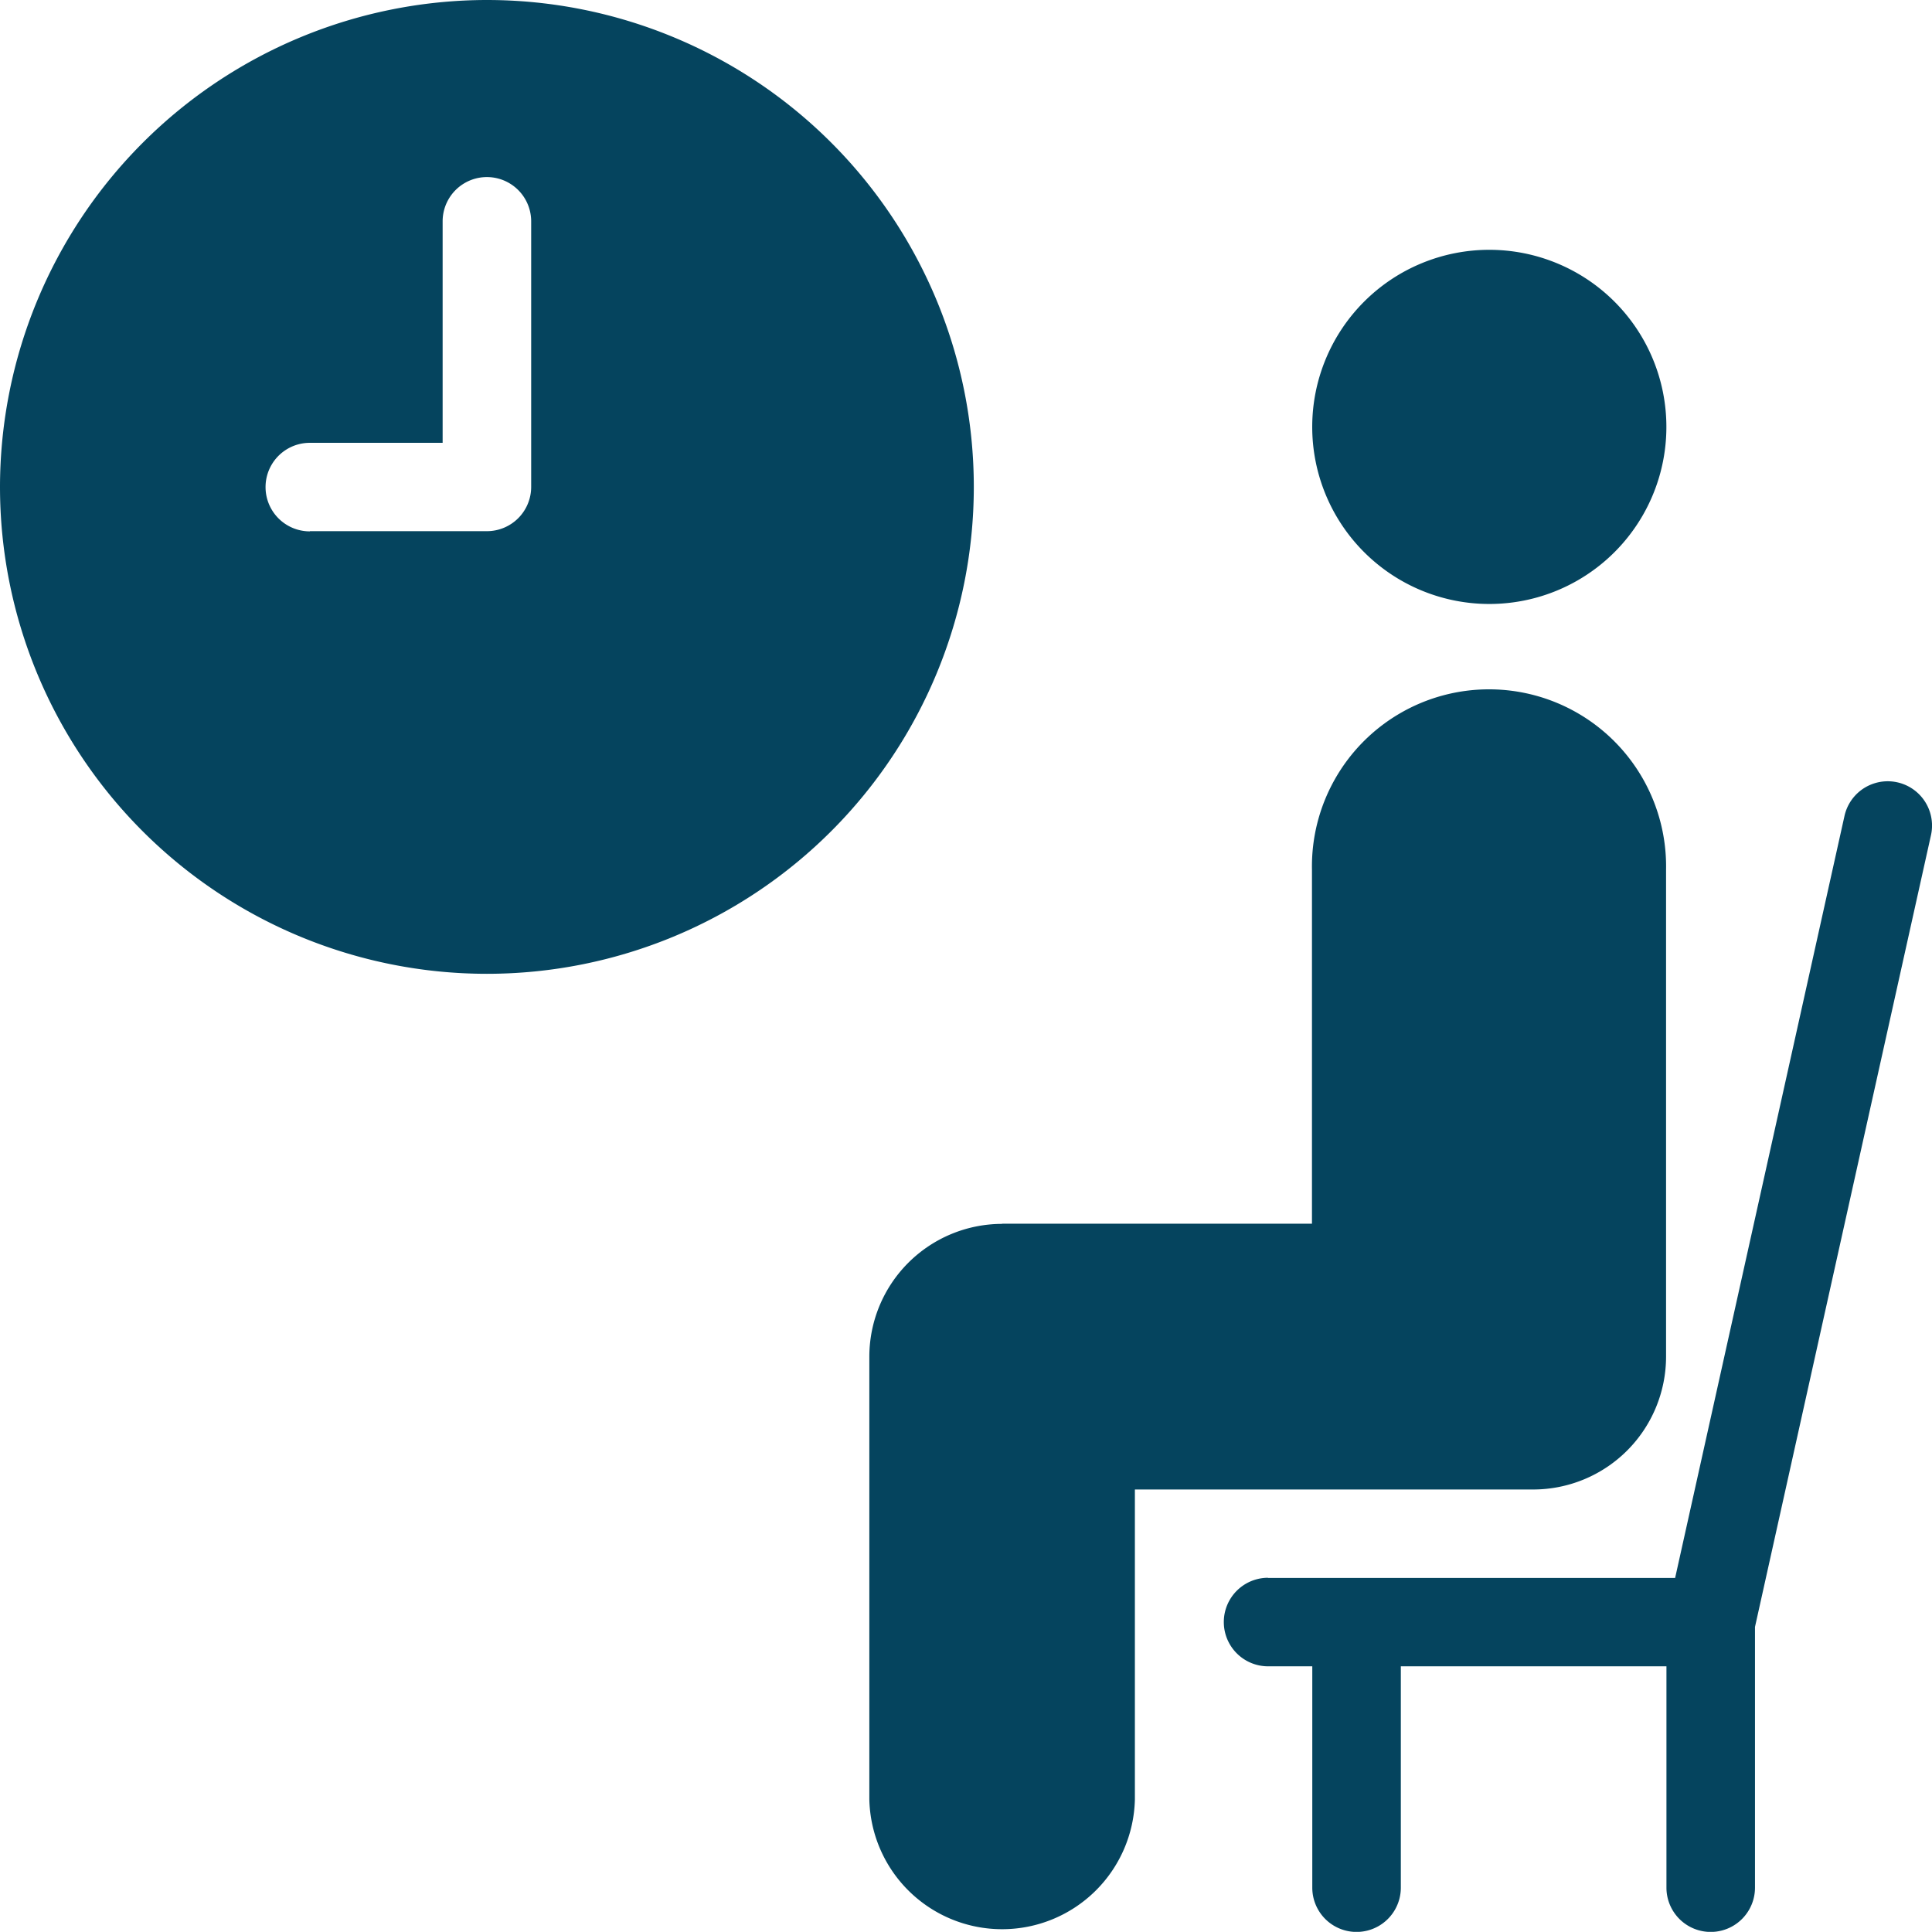 <svg xmlns="http://www.w3.org/2000/svg" width="30.069" height="30.067" viewBox="0 0 30.069 30.067">
  <g id="waiting-room" transform="translate(-3 -3.008)">
    <g id="Group_46" data-name="Group 46" transform="translate(0 0.008)">
      <g id="Group_45" data-name="Group 45" transform="translate(0 0)">
        <path id="Path_130" data-name="Path 130" d="M66.772,112.185a2.756,2.756,0,1,1,2.756-2.756A2.755,2.755,0,0,1,66.772,112.185Z" transform="translate(-40.593 -99.785)" fill="#05445e"/>
        <path id="Path_131" data-name="Path 131" d="M.687,247.1H7.024l2.636-11.86a.689.689,0,1,1,1.346.3L8.267,247.862v4.058a.689.689,0,0,1-1.378,0v-3.445H2.755v3.445a.689.689,0,0,1-1.378,0v-3.445H.689a.689.689,0,0,1,0-1.378Z" transform="translate(22.047 -219.541)" fill="#05445e"/>
        <path id="Path_132" data-name="Path 132" d="M284.928.008a7.578,7.578,0,1,1-7.578,7.578A7.586,7.586,0,0,1,284.928.008Zm-2.756,8.267h2.756a.689.689,0,0,0,.689-.689V3.453a.689.689,0,1,0-1.378,0V6.9h-2.067a.689.689,0,1,0,0,1.378Z" transform="translate(-274.35 2.992)" fill="#05445e"/>
        <path id="Path_133" data-name="Path 133" d="M66.082,221.608H70.9V216.1a2.756,2.756,0,1,1,5.511,0v7.578a2.069,2.069,0,0,1-2.067,2.067h-6.2v4.822a2.067,2.067,0,0,1-4.133,0v-6.889a2.069,2.069,0,0,1,2.067-2.067Z" transform="translate(-47.481 -199.563)" fill="#05445e"/>
      </g>
    </g>
  </g>
</svg>
